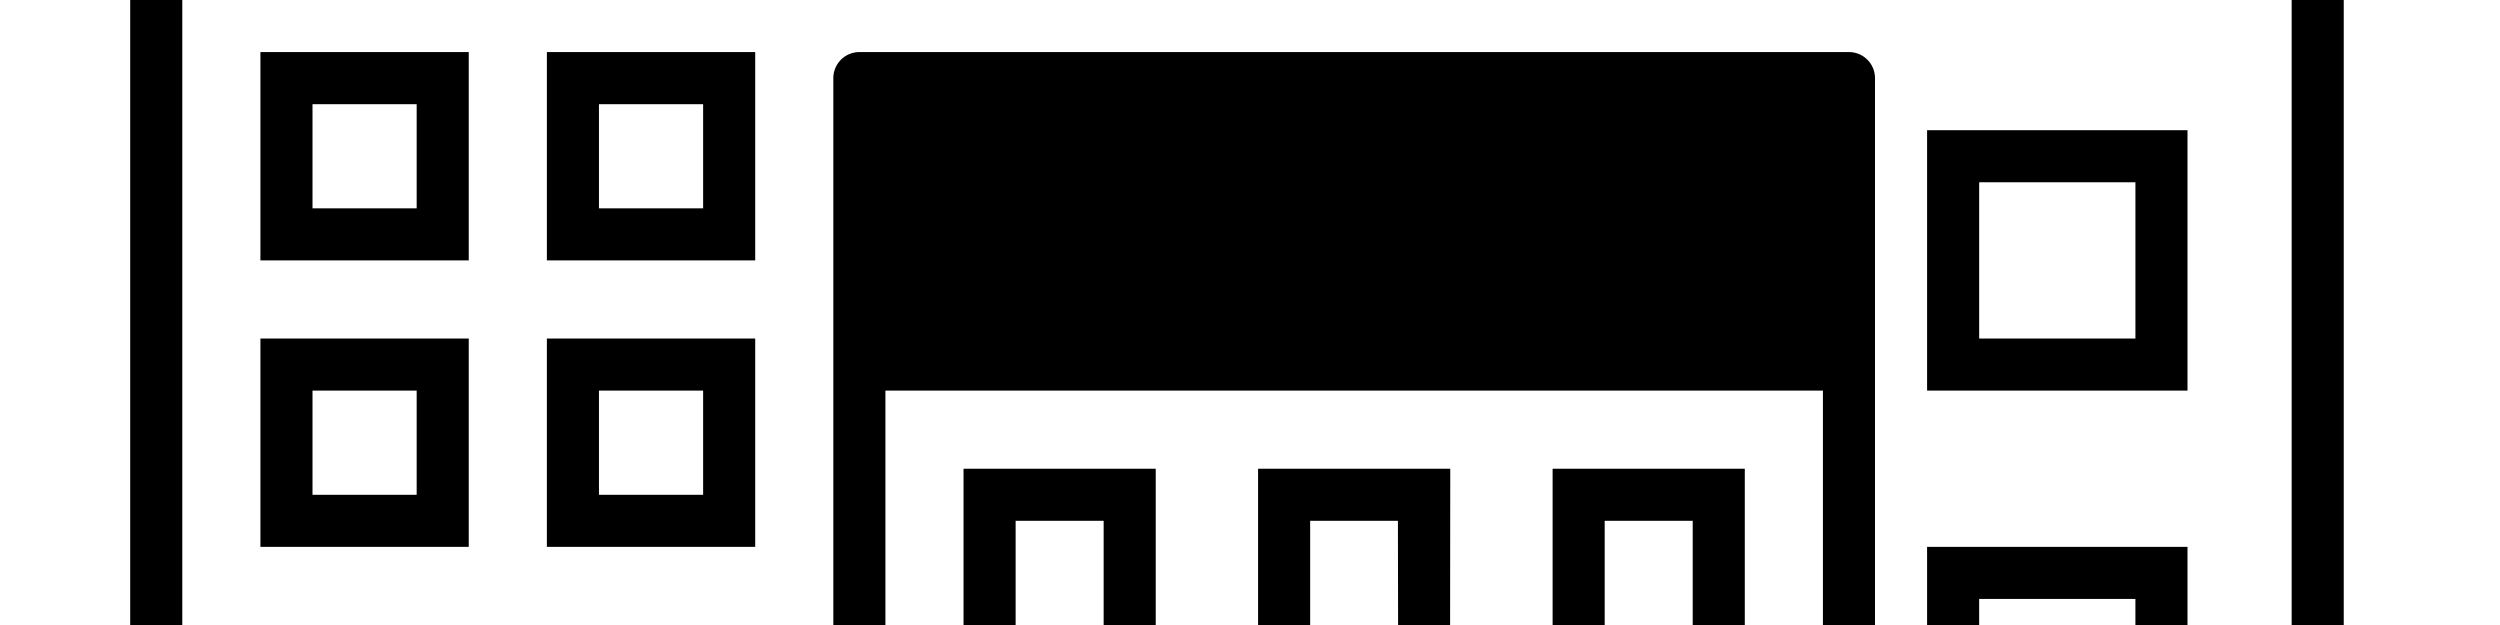 <svg width="4800" height="1200" viewBox="0 0 4800 1200" xmlns="http://www.w3.org/2000/svg"><path d="M1050 1600h400v-400h-400v400zm100-300h200v200h-200v-200zm300-650h-400v400h400V650zm-100 300h-200V750h200v200zm2350 600h500v-500h-500v500zm100-400h300v300h-300v-300zm700-1950v-500a50 50 0 00-50-50H2550a50 50 0 00-50 50V0h100v-750h1800v3150a50 50 0 01-50 50h-150v-650h-500v750h650a150 150 0 00150-150V-800zm-400 3250h-300v-550h300v550zM2750-550v500h400v-500h-400zm300 400h-200v-300h200v300zm1150-400h-900v500h900v-500zm-500 400h-300v-300h300v300zm400 0h-300v-300h300v300zM2000-50v-400h-400v400h400zm-300-300h200v200h-200v-200zm-650 2300H500v700a150 150 0 01-150-150v-3700l1788 683V0h100v-517a100 100 0 00-64.5-93.5L957.5-1075v-325a50 50 0 00-100 0v289L703-1170a50 50 0 003.5-16.5V-1700a50 50 0 00-100 0v491l-221-84.5A100 100 0 00250-1200v3700a250 250 0 00250 250h1000v-100h-450v-700zm-100 700H600v-600h350v600zM900-450H500v400h400v-400zM800-150H600v-200h200v200zm650 250h-400v400h400V100zm-100 300h-200V200h200v200zM900 100H500v400h400V100zM800 400H600V200h200v200zm650-850h-400v400h400v-400zm-100 300h-200v-200h200v200zm2850 400h-500v500h500V250zm-100 400h-300V350h300v300zm-3200 0H500v400h400V650zM800 950H600V750h200v200zm-300 650h400v-400H500v400zm100-300h200v200H600v-200zM3550 100H1650a50 50 0 00-50 50v2600a250 250 0 00250 250h1500a250 250 0 00250-250V150a50 50 0 00-50-50zm-300 2800h-250v-460.5h250V2900zm250-150a150 150 0 01-150 150v-560.5h-450V2900H1850a150 150 0 01-150-150V750h1800v2000zM2219 900h-369v500h369V900zm-100 400h-169v-300h169v300zm665.5-400h-369v500H2784l.5-500zm-100 400h-169v-300H2684l.5 300zM3350 900h-369v500h369V900zm-100 400h-169v-300h169v300zm-1031 300h-369v500h369v-500zm-100 400h-169v-300h169v300zm665.5-400h-369v500H2784l.5-500zm-100 400h-169v-300H2684l.5 300zm665.5-400h-369v500h369v-500zm-100 400h-169v-300h169v300z" fill-rule="evenodd"/></svg>